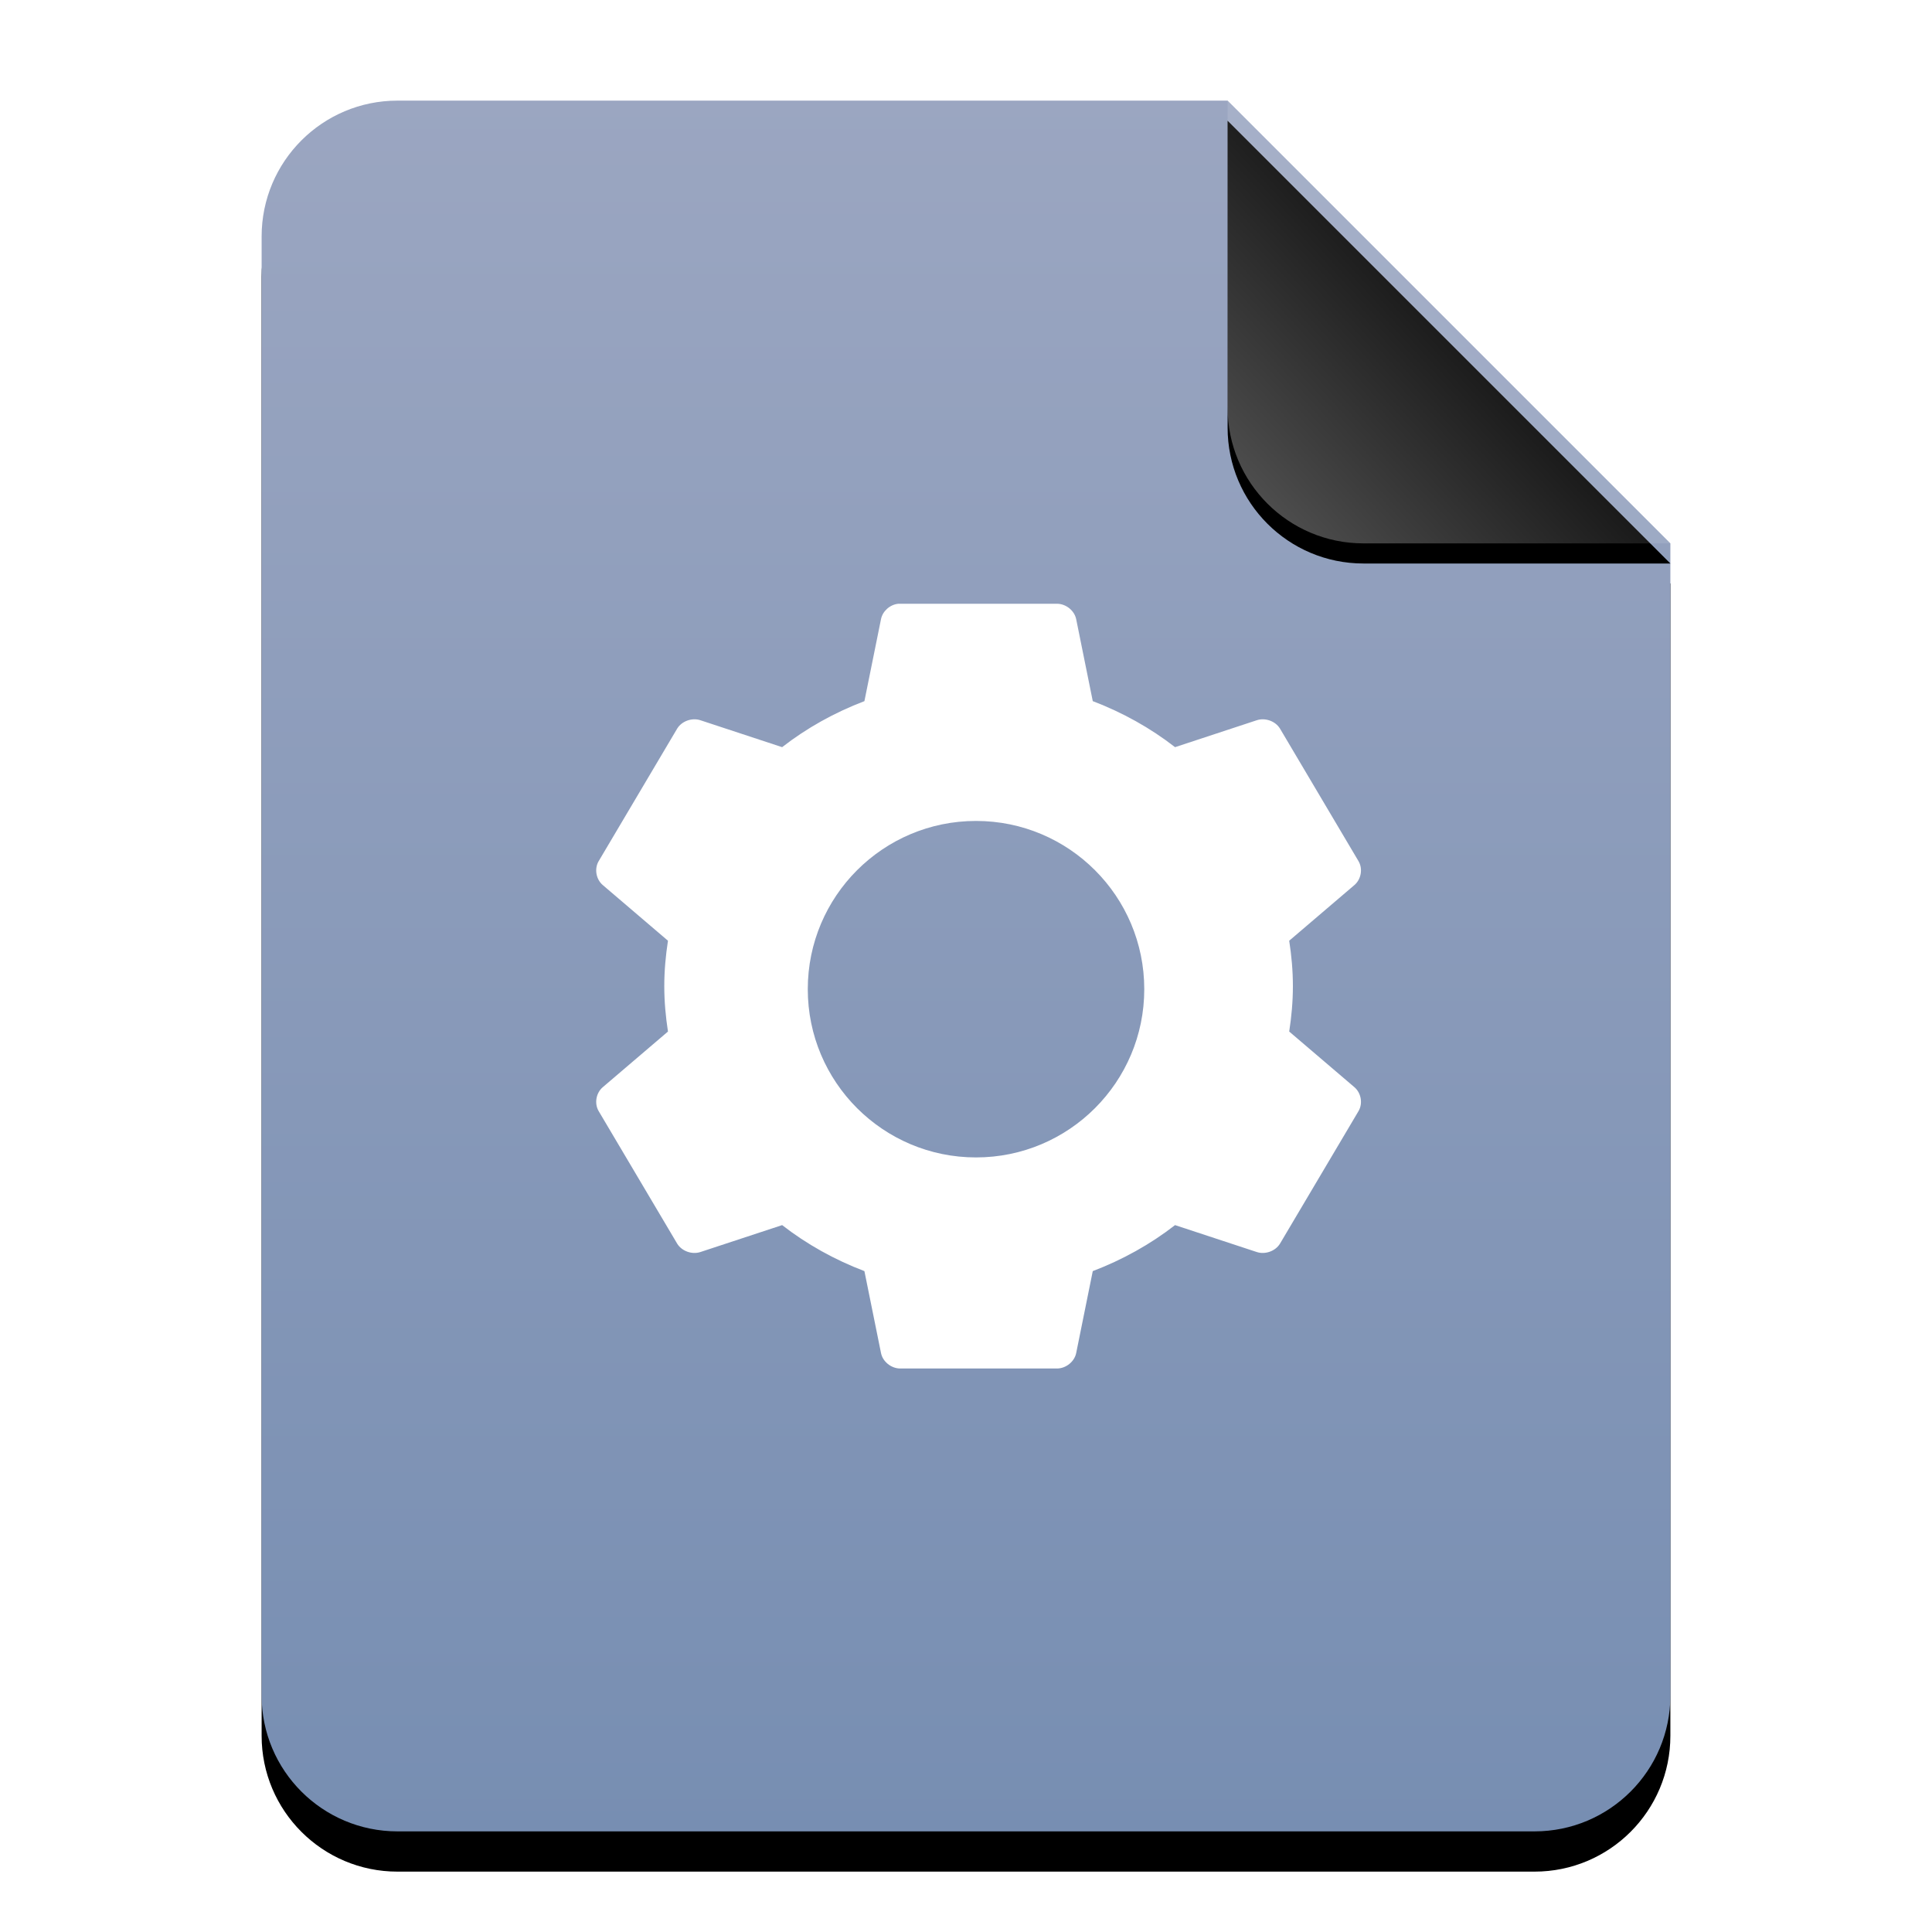 <?xml version="1.0" encoding="UTF-8"?>
<svg width="96px" height="96px" viewBox="0 0 96 96" version="1.1" xmlns="http://www.w3.org/2000/svg" xmlns:xlink="http://www.w3.org/1999/xlink">
    <title>mimetypes/96/application-x-wine-extension-msp</title>
    <defs>
        <linearGradient x1="50%" y1="0%" x2="50%" y2="99.794%" id="linearGradient-1">
            <stop stop-color="#9BA6C1" offset="0%"></stop>
            <stop stop-color="#778EB2" offset="100%"></stop>
        </linearGradient>
        <path d="M48,0 L70,22 L70,6.703 C70,6.718 70,6.734 70,6.75 L70,79.25 C70,82.978 66.978,86 63.25,86 L6.75,86 C3.022,86 4.56538782e-16,82.978 0,79.25 L0,6.75 C-4.56538782e-16,3.022 3.022,6.84808173e-16 6.75,0 L48,0 Z" id="path-2"></path>
        <filter x="-14.3%" y="-9.3%" width="128.6%" height="123.3%" filterUnits="objectBoundingBox" id="filter-3">
            <feOffset dx="0" dy="2" in="SourceAlpha" result="shadowOffsetOuter1"></feOffset>
            <feGaussianBlur stdDeviation="3" in="shadowOffsetOuter1" result="shadowBlurOuter1"></feGaussianBlur>
            <feColorMatrix values="0 0 0 0 0.475   0 0 0 0 0.559   0 0 0 0 0.702  0 0 0 0.5 0" type="matrix" in="shadowBlurOuter1"></feColorMatrix>
        </filter>
        <linearGradient x1="50%" y1="50%" x2="7.994%" y2="88.889%" id="linearGradient-4">
            <stop stop-color="#FFFFFF" stop-opacity="0.1" offset="0%"></stop>
            <stop stop-color="#FFFFFF" stop-opacity="0.3" offset="100%"></stop>
        </linearGradient>
        <path d="M47.999,0 L70,22 L54.749,22 C51.021,22 47.999,18.978 47.999,15.25 L47.999,0 L47.999,0 Z" id="path-5"></path>
        <filter x="-15.9%" y="-11.4%" width="131.8%" height="131.8%" filterUnits="objectBoundingBox" id="filter-6">
            <feOffset dx="0" dy="1" in="SourceAlpha" result="shadowOffsetOuter1"></feOffset>
            <feGaussianBlur stdDeviation="1" in="shadowOffsetOuter1" result="shadowBlurOuter1"></feGaussianBlur>
            <feComposite in="shadowBlurOuter1" in2="SourceAlpha" operator="out" result="shadowBlurOuter1"></feComposite>
            <feColorMatrix values="0 0 0 0 0   0 0 0 0 0   0 0 0 0 0  0 0 0 0.05 0" type="matrix" in="shadowBlurOuter1"></feColorMatrix>
        </filter>
    </defs>
    <g id="mimetypes/96/application-x-wine-extension-msp" stroke="none" stroke-width="1" fill="none" fill-rule="evenodd">
        <g id="编组-2" transform="translate(13, 5)">
            <g id="蒙版">
                <use fill="black" fill-opacity="1" filter="url(#filter-3)" xlink:href="#path-2"></use>
                <use fill="url(#linearGradient-1)" fill-rule="evenodd" xlink:href="#path-2"></use>
            </g>
            <g id="折角">
                <use fill="black" fill-opacity="1" filter="url(#filter-6)" xlink:href="#path-5"></use>
                <use fill="url(#linearGradient-4)" fill-rule="evenodd" xlink:href="#path-5"></use>
            </g>
        </g>
        <path d="M52.53,30 C52.976,30.006 53.392,30.346 53.476,30.772 L54.299,34.839 C55.778,35.402 57.166,36.175 58.387,37.126 L62.444,35.79 C62.865,35.648 63.376,35.831 63.603,36.205 L67.507,42.796 C67.727,43.175 67.633,43.699 67.294,43.983 L64.06,46.744 C64.174,47.484 64.243,48.229 64.243,49 C64.243,49.772 64.174,50.516 64.06,51.257 L67.294,54.017 C67.633,54.301 67.727,54.826 67.507,55.205 L63.603,61.795 C63.376,62.169 62.865,62.352 62.444,62.211 L58.387,60.875 C57.167,61.825 55.778,62.598 54.299,63.161 L53.476,67.228 C53.392,67.654 52.975,67.995 52.53,68 L44.721,68 C44.276,67.994 43.859,67.654 43.776,67.228 L42.952,63.161 C41.473,62.598 40.084,61.825 38.864,60.875 L34.808,62.211 C34.386,62.352 33.875,62.169 33.648,61.795 L29.744,55.205 C29.524,54.826 29.618,54.301 29.957,54.017 L33.191,51.257 C33.077,50.516 33.008,49.771 33.008,49 C33.008,48.229 33.077,47.484 33.191,46.744 L29.957,43.983 C29.618,43.699 29.524,43.175 29.744,42.796 L33.648,36.205 C33.875,35.831 34.386,35.648 34.808,35.79 L38.864,37.126 C40.083,36.176 41.473,35.402 42.952,34.84 L43.775,30.773 C43.851,30.374 44.215,30.045 44.629,30.001 Z M48.498,40.792 C43.881,40.792 40.138,44.535 40.138,49.152 C40.138,53.769 43.881,57.512 48.498,57.512 C53.115,57.512 56.858,53.769 56.858,49.152 C56.858,44.535 53.115,40.792 48.498,40.792 Z" id="形状结合" fill="#FFFFFF"></path>
    </g>
</svg>